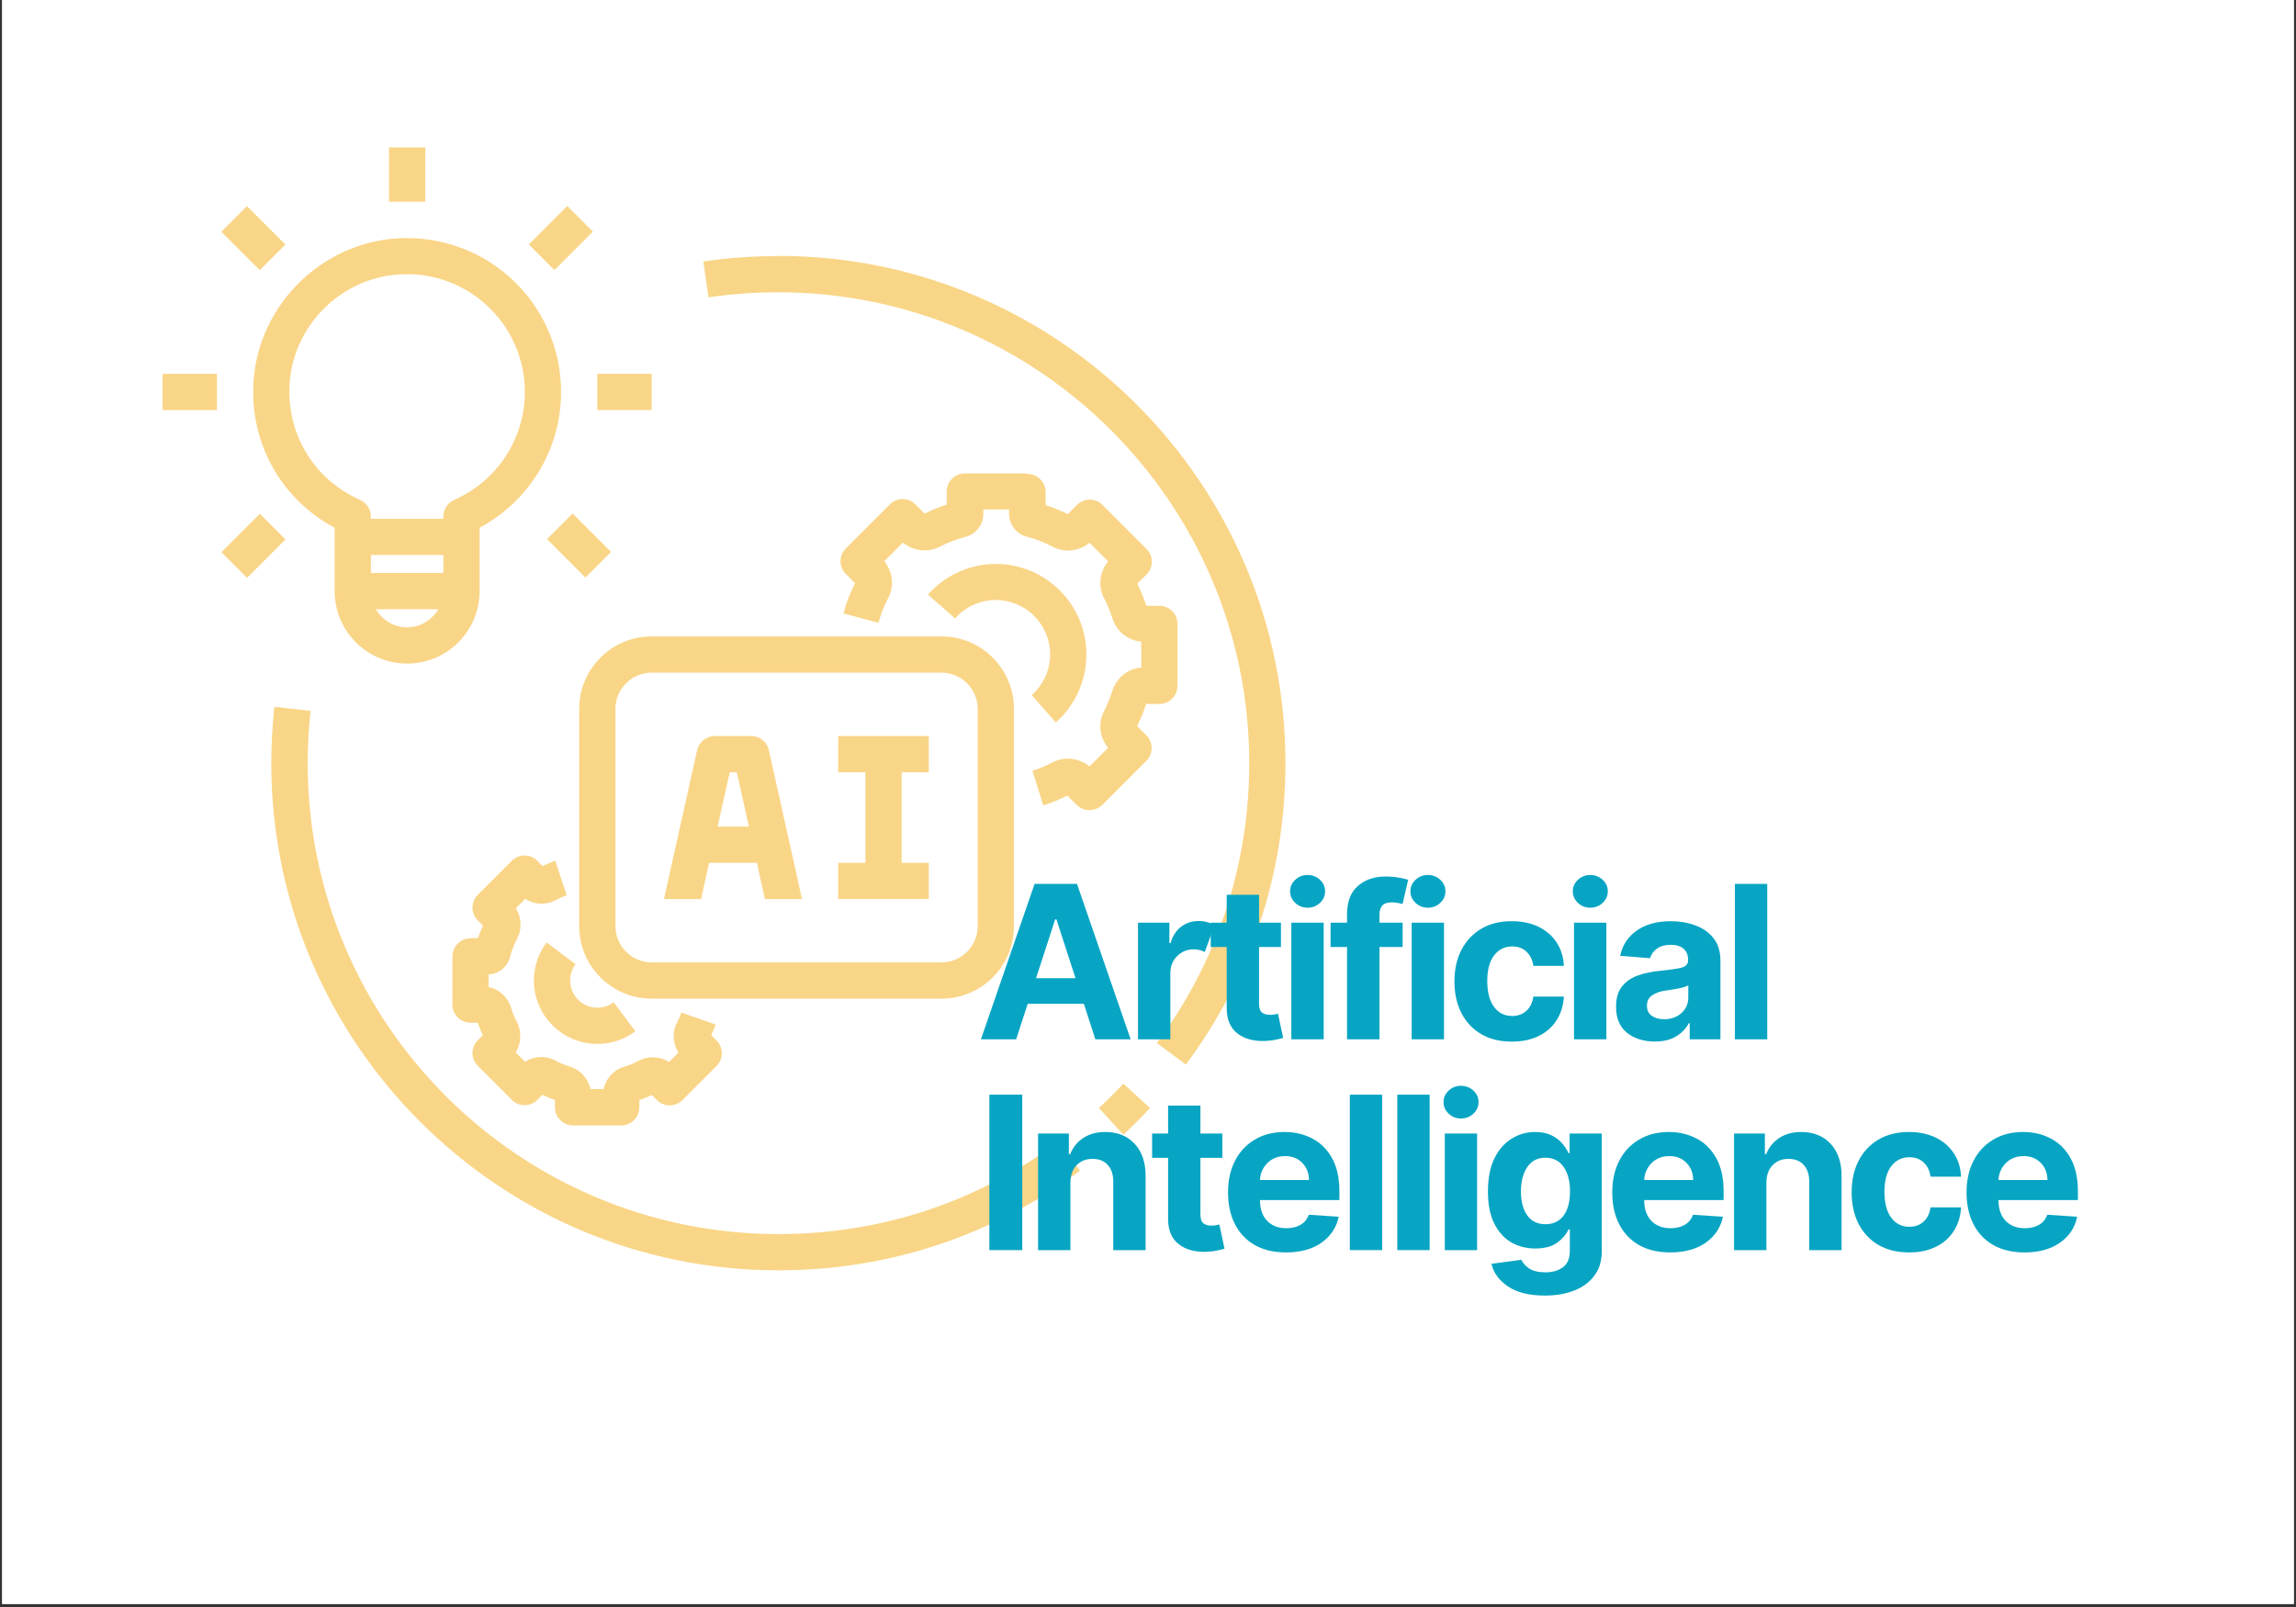 <svg xmlns="http://www.w3.org/2000/svg" xmlns:xlink="http://www.w3.org/1999/xlink" width="500" zoomAndPan="magnify" viewBox="0 0 375 262.5" height="350" preserveAspectRatio="xMidYMid meet" version="1.0"><rect x="0" y="0" width="375" height="262.5" fill="#333333" stroke="none"/><defs><filter x="0%" y="0%" width="100%" height="100%" id="4c5e7b30d0"><feColorMatrix values="0 0 0 0 1 0 0 0 0 1 0 0 0 0 1 0 0 0 1 0" color-interpolation-filters="sRGB"/></filter><g/><clipPath id="386b0602a5"><path d="M 0.355 0 L 374.641 0 L 374.641 262 L 0.355 262 Z M 0.355 0 " clip-rule="nonzero"/></clipPath><mask id="b6960bd432"><g filter="url(#4c5e7b30d0)"><rect x="-37.5" width="450" fill="#000000" y="-26.25" height="315" fill-opacity="0.55"/></g></mask><clipPath id="a5da3060fb"><path d="M 0.555 38 L 10 38 L 10 44 L 0.555 44 Z M 0.555 38 " clip-rule="nonzero"/></clipPath><clipPath id="81480f6303"><path d="M 37 1.078 L 44 1.078 L 44 10 L 37 10 Z M 37 1.078 " clip-rule="nonzero"/></clipPath><clipPath id="0a06e20050"><path d="M 18 92 L 151 92 L 151 184.48 L 18 184.48 Z M 18 92 " clip-rule="nonzero"/></clipPath><clipPath id="1693761b4a"><path d="M 88 18 L 183.957 18 L 183.957 151 L 88 151 Z M 88 18 " clip-rule="nonzero"/></clipPath><clipPath id="77c1f2ec61"><rect x="0" width="185" y="0" height="185"/></clipPath></defs><g clip-path="url(#386b0602a5)"><path fill="#ffffff" d="M 0.355 0 L 374.645 0 L 374.645 262 L 0.355 262 Z M 0.355 0 " fill-opacity="1" fill-rule="nonzero"/><path fill="#ffffff" d="M 0.355 0 L 374.645 0 L 374.645 262 L 0.355 262 Z M 0.355 0 " fill-opacity="1" fill-rule="nonzero"/></g><g mask="url(#b6960bd432)"><g transform="matrix(1, 0, 0, 1, 26, 23)"><g clip-path="url(#77c1f2ec61)"><path fill="#f4b324" d="M 68.602 92.789 L 68.602 128.293 C 68.602 134.828 73.898 140.125 80.434 140.125 L 127.77 140.125 C 134.309 140.125 139.605 134.828 139.605 128.293 L 139.605 92.789 C 139.605 86.25 134.309 80.957 127.77 80.957 L 80.434 80.957 C 73.898 80.957 68.602 86.25 68.602 92.789 Z M 133.688 92.789 L 133.688 128.293 C 133.688 131.547 131.023 134.207 127.77 134.207 L 80.434 134.207 C 77.18 134.207 74.52 131.547 74.52 128.293 L 74.52 92.789 C 74.52 89.535 77.18 86.875 80.434 86.875 L 127.77 86.875 C 131.023 86.875 133.688 89.535 133.688 92.789 Z M 133.688 92.789 " fill-opacity="1" fill-rule="nonzero"/><path fill="#f4b324" d="M 125.699 117.938 L 121.262 117.938 L 121.262 103.145 L 125.699 103.145 L 125.699 97.227 L 110.906 97.227 L 110.906 103.145 L 115.344 103.145 L 115.344 117.938 L 110.906 117.938 L 110.906 123.855 L 125.699 123.855 Z M 125.699 117.938 " fill-opacity="1" fill-rule="nonzero"/><path fill="#f4b324" d="M 89.871 117.938 L 97.625 117.938 L 98.926 123.855 L 104.988 123.855 L 99.574 99.535 C 99.281 98.176 98.066 97.227 96.676 97.227 L 90.762 97.227 C 89.371 97.227 88.188 98.203 87.859 99.535 L 82.445 123.855 L 88.512 123.855 L 89.812 117.938 Z M 93.156 103.145 L 94.34 103.145 L 96.32 112.02 L 91.203 112.02 L 93.188 103.145 Z M 93.156 103.145 " fill-opacity="1" fill-rule="nonzero"/><g clip-path="url(#a5da3060fb)"><path fill="#f4b324" d="M 0.555 38.059 L 9.434 38.059 L 9.434 43.977 L 0.555 43.977 Z M 0.555 38.059 " fill-opacity="1" fill-rule="nonzero"/></g><path fill="#f4b324" d="M 71.559 38.059 L 80.434 38.059 L 80.434 43.977 L 71.559 43.977 Z M 71.559 38.059 " fill-opacity="1" fill-rule="nonzero"/><g clip-path="url(#81480f6303)"><path fill="#f4b324" d="M 37.539 1.078 L 43.453 1.078 L 43.453 9.953 L 37.539 9.953 Z M 37.539 1.078 " fill-opacity="1" fill-rule="nonzero"/></g><path fill="#f4b324" d="M 10.148 14.855 L 14.332 10.672 L 20.609 16.945 L 16.426 21.129 Z M 10.148 14.855 " fill-opacity="1" fill-rule="nonzero"/><path fill="#f4b324" d="M 63.34 65.066 L 67.523 60.883 L 73.801 67.16 L 69.617 71.344 Z M 63.34 65.066 " fill-opacity="1" fill-rule="nonzero"/><path fill="#f4b324" d="M 60.371 16.926 L 66.648 10.648 L 70.832 14.832 L 64.555 21.109 Z M 60.371 16.926 " fill-opacity="1" fill-rule="nonzero"/><path fill="#f4b324" d="M 10.168 67.199 L 16.441 60.926 L 20.625 65.109 L 14.352 71.383 Z M 10.168 67.199 " fill-opacity="1" fill-rule="nonzero"/><path fill="#f4b324" d="M 28.66 63.207 L 28.66 73.559 C 28.66 80.098 33.957 85.395 40.496 85.395 C 47.035 85.395 52.328 80.098 52.328 73.559 L 52.328 63.207 C 60.465 58.855 65.641 50.367 65.641 41.016 C 65.641 33.887 62.594 27.055 57.27 22.289 C 51.945 17.527 44.785 15.25 37.656 16.047 C 26.297 17.32 17.004 26.461 15.555 37.793 C 14.227 48.355 19.461 58.324 28.66 63.207 Z M 40.496 79.477 C 38.305 79.477 36.414 78.266 35.406 76.52 L 45.586 76.52 C 44.547 78.266 42.684 79.477 40.496 79.477 Z M 46.414 70.602 L 34.578 70.602 L 34.578 67.645 L 46.414 67.645 Z M 21.414 38.504 C 22.508 29.836 29.609 22.852 38.277 21.906 C 39.016 21.816 39.758 21.789 40.496 21.789 C 45.23 21.789 49.727 23.504 53.305 26.699 C 57.387 30.336 59.727 35.574 59.727 41.016 C 59.727 48.648 55.199 55.574 48.188 58.648 C 47.121 59.121 46.414 60.188 46.414 61.371 L 46.414 61.754 L 34.578 61.754 L 34.578 61.371 C 34.578 60.188 33.867 59.121 32.805 58.648 C 24.906 55.188 20.348 47.113 21.414 38.531 Z M 21.414 38.504 " fill-opacity="1" fill-rule="nonzero"/><g clip-path="url(#0a06e20050)"><path fill="#f4b324" d="M 18.809 92.465 C 18.484 95.512 18.309 98.59 18.309 101.664 C 18.309 147.344 55.465 184.504 101.145 184.504 C 119.07 184.504 136.082 178.883 150.402 168.23 L 146.883 163.496 C 133.598 173.379 117.801 178.586 101.172 178.586 C 58.75 178.586 24.254 144.09 24.254 101.664 C 24.254 98.824 24.402 95.957 24.727 93.117 L 18.84 92.465 Z M 18.809 92.465 " fill-opacity="1" fill-rule="nonzero"/></g><g clip-path="url(#1693761b4a)"><path fill="#f4b324" d="M 101.145 18.828 C 97.031 18.828 92.918 19.125 88.867 19.715 L 89.723 25.574 C 93.48 25.012 97.297 24.746 101.113 24.746 C 143.539 24.746 178.035 59.242 178.035 101.664 C 178.035 118.293 172.828 134.121 162.945 147.375 L 167.68 150.895 C 178.328 136.605 183.949 119.562 183.949 101.637 C 183.949 55.957 146.793 18.801 101.113 18.801 Z M 101.145 18.828 " fill-opacity="1" fill-rule="nonzero"/></g><path fill="#f4b324" d="M 153.48 157.996 L 157.473 162.344 C 158.98 160.953 160.43 159.504 161.82 157.996 L 157.473 154 C 156.199 155.391 154.871 156.723 153.48 157.996 Z M 153.48 157.996 " fill-opacity="1" fill-rule="nonzero"/><path fill="#f4b324" d="M 141.703 54.332 L 131.586 54.332 C 129.961 54.332 128.629 55.66 128.629 57.289 L 128.629 59.418 C 127.387 59.832 126.203 60.305 125.02 60.898 L 123.512 59.391 C 122.355 58.234 120.492 58.234 119.34 59.391 L 112.148 66.578 C 110.996 67.73 110.996 69.598 112.148 70.75 L 113.656 72.258 C 112.828 73.887 112.207 75.512 111.766 77.199 L 117.473 78.738 C 117.859 77.348 118.363 76.016 119.07 74.684 C 120.109 72.762 119.812 70.363 118.422 68.68 L 121.469 65.633 C 123.156 67.023 125.551 67.316 127.473 66.312 C 128.836 65.602 130.227 65.07 131.824 64.656 C 133.48 64.152 134.605 62.672 134.605 60.957 L 134.605 60.219 L 138.805 60.219 L 138.805 60.898 C 138.805 62.73 140.105 64.328 141.762 64.684 C 143.215 65.07 144.633 65.602 145.934 66.312 C 147.859 67.348 150.285 67.051 151.941 65.66 L 154.988 68.707 C 153.598 70.395 153.301 72.789 154.309 74.684 C 154.871 75.777 155.344 76.902 155.699 78.027 C 156.379 80.156 158.211 81.605 160.402 81.812 L 160.402 86.043 C 158.242 86.223 156.379 87.672 155.668 89.859 C 155.371 90.836 154.957 91.871 154.336 93.145 C 153.301 95.066 153.598 97.465 154.988 99.152 L 151.941 102.199 C 150.254 100.809 147.859 100.512 145.965 101.516 C 144.871 102.078 143.746 102.555 142.621 102.906 L 144.398 108.559 C 145.699 108.145 147 107.613 148.332 106.961 L 149.84 108.469 C 150.434 109.062 151.172 109.328 151.941 109.328 C 152.711 109.328 153.449 109.031 154.043 108.469 L 161.23 101.281 C 162.383 100.129 162.383 98.262 161.23 97.109 L 159.723 95.602 C 160.402 94.238 160.875 93.055 161.199 91.992 L 163.359 91.992 C 164.988 91.992 166.32 90.66 166.32 89.031 L 166.32 78.914 C 166.32 77.289 164.988 75.957 163.359 75.957 L 161.23 75.957 C 160.844 74.773 160.344 73.559 159.75 72.348 L 161.258 70.84 C 162.414 69.684 162.414 67.82 161.258 66.668 L 154.07 59.477 C 152.918 58.324 151.055 58.324 149.898 59.477 L 148.391 60.988 C 147.238 60.395 146.055 59.922 144.781 59.508 L 144.781 57.379 C 144.781 55.75 143.449 54.418 141.824 54.418 Z M 141.703 54.332 " fill-opacity="1" fill-rule="nonzero"/><path fill="#f4b324" d="M 146.438 95.008 C 149.633 92.199 151.438 88.145 151.438 83.914 C 151.438 75.75 144.812 69.121 136.645 69.121 C 132.414 69.121 128.363 70.957 125.551 74.121 L 129.988 78.027 C 131.676 76.105 134.102 75.008 136.645 75.008 C 141.527 75.008 145.52 79.004 145.52 83.887 C 145.52 86.43 144.426 88.855 142.504 90.543 L 146.41 94.98 Z M 146.438 95.008 " fill-opacity="1" fill-rule="nonzero"/><path fill="#f4b324" d="M 50.852 130.273 C 49.223 130.273 47.891 131.605 47.891 133.23 L 47.891 141.102 C 47.891 142.73 49.223 144.059 50.852 144.059 L 52.035 144.059 C 52.27 144.77 52.566 145.449 52.863 146.102 L 52.035 146.93 C 50.879 148.082 50.879 149.949 52.035 151.102 L 57.594 156.664 C 58.75 157.816 60.613 157.816 61.766 156.664 L 62.594 155.836 C 63.246 156.16 63.957 156.457 64.637 156.691 L 64.637 157.875 C 64.637 159.504 65.969 160.836 67.594 160.836 L 75.465 160.836 C 77.09 160.836 78.422 159.504 78.422 157.875 L 78.422 156.691 C 79.133 156.457 79.812 156.16 80.465 155.863 L 81.293 156.691 C 82.445 157.848 84.309 157.848 85.465 156.691 L 91.027 151.129 C 92.18 149.977 92.18 148.113 91.027 146.961 L 90.168 146.102 C 90.434 145.539 90.672 144.949 90.879 144.355 L 85.285 142.402 C 85.109 142.938 84.871 143.469 84.578 144.031 C 83.75 145.598 83.895 147.492 84.812 148.941 L 83.273 150.48 C 81.824 149.531 79.902 149.445 78.305 150.273 C 77.594 150.656 76.766 151.012 75.91 151.25 C 74.191 151.781 72.949 153.203 72.594 154.887 L 70.434 154.887 C 70.082 153.203 68.836 151.781 67.062 151.219 C 66.266 150.984 65.434 150.656 64.668 150.215 C 63.098 149.387 61.203 149.504 59.754 150.449 L 58.219 148.91 C 59.133 147.461 59.254 145.539 58.426 143.941 C 58.039 143.23 57.684 142.402 57.449 141.547 C 56.914 139.828 55.496 138.586 53.809 138.23 L 53.809 136.16 C 55.406 136.102 56.828 135.008 57.27 133.41 C 57.566 132.254 57.98 131.25 58.484 130.273 C 59.312 128.707 59.164 126.812 58.246 125.363 L 59.785 123.824 C 61.234 124.77 63.129 124.891 64.695 124.062 C 65.434 123.676 66.027 123.41 66.559 123.234 L 64.695 117.613 C 64.047 117.82 63.363 118.113 62.625 118.469 L 61.766 117.613 C 60.613 116.457 58.75 116.457 57.594 117.613 L 52.035 123.172 C 50.879 124.328 50.879 126.191 52.035 127.344 L 52.891 128.203 C 52.566 128.855 52.301 129.535 52.062 130.242 L 50.879 130.242 Z M 50.852 130.273 " fill-opacity="1" fill-rule="nonzero"/><path fill="#f4b324" d="M 63.277 130.953 C 61.914 132.758 61.203 134.918 61.203 137.168 C 61.203 142.875 65.848 147.52 71.559 147.52 C 73.809 147.52 75.969 146.812 77.773 145.449 L 74.223 140.719 C 73.453 141.309 72.535 141.605 71.559 141.605 C 69.105 141.605 67.121 139.621 67.121 137.168 C 67.121 136.191 67.418 135.273 68.008 134.504 Z M 63.277 130.953 " fill-opacity="1" fill-rule="nonzero"/></g></g></g><g fill="#07a5c3" fill-opacity="1"><g transform="translate(159.385, 169.771)"><g><path d="M 6.578 0 L 0.828 0 L 9.594 -25.391 L 16.516 -25.391 L 25.281 0 L 19.516 0 L 17.641 -5.797 L 8.469 -5.797 Z M 9.828 -9.984 L 16.281 -9.984 L 13.156 -19.594 L 12.953 -19.594 Z M 9.828 -9.984 "/></g></g></g><g fill="#07a5c3" fill-opacity="1"><g transform="translate(183.758, 169.771)"><g><path d="M 2.109 0 L 2.109 -19.047 L 7.234 -19.047 L 7.234 -15.719 L 7.422 -15.719 C 7.773 -16.906 8.359 -17.801 9.172 -18.406 C 9.984 -19.02 10.926 -19.328 12 -19.328 C 12.508 -19.328 12.984 -19.266 13.422 -19.141 C 13.867 -19.016 14.266 -18.844 14.609 -18.625 L 13.016 -14.266 C 12.773 -14.391 12.504 -14.492 12.203 -14.578 C 11.91 -14.66 11.582 -14.703 11.219 -14.703 C 10.156 -14.703 9.254 -14.336 8.516 -13.609 C 7.773 -12.891 7.398 -11.945 7.391 -10.781 L 7.391 0 Z M 2.109 0 "/></g></g></g><g fill="#07a5c3" fill-opacity="1"><g transform="translate(196.981, 169.771)"><g><path d="M 12.234 -19.047 L 12.234 -15.078 L 8.656 -15.078 L 8.656 -5.859 C 8.656 -5.129 8.816 -4.633 9.141 -4.375 C 9.473 -4.125 9.906 -4 10.438 -4 C 10.688 -4 10.938 -4.02 11.188 -4.062 C 11.438 -4.102 11.625 -4.141 11.75 -4.172 L 12.594 -0.234 C 12.32 -0.148 11.945 -0.055 11.469 0.047 C 10.988 0.16 10.406 0.234 9.719 0.266 C 7.801 0.348 6.258 -0.066 5.094 -0.984 C 3.938 -1.898 3.363 -3.289 3.375 -5.156 L 3.375 -15.078 L 0.766 -15.078 L 0.766 -19.047 L 3.375 -19.047 L 3.375 -23.609 L 8.656 -23.609 L 8.656 -19.047 Z M 12.234 -19.047 "/></g></g></g><g fill="#07a5c3" fill-opacity="1"><g transform="translate(208.802, 169.771)"><g><path d="M 2.109 0 L 2.109 -19.047 L 7.391 -19.047 L 7.391 0 Z M 4.75 -21.5 C 3.977 -21.5 3.312 -21.758 2.75 -22.281 C 2.188 -22.812 1.906 -23.445 1.906 -24.188 C 1.906 -24.914 2.188 -25.539 2.75 -26.062 C 3.312 -26.582 3.977 -26.844 4.75 -26.844 C 5.539 -26.844 6.219 -26.582 6.781 -26.062 C 7.344 -25.539 7.625 -24.914 7.625 -24.188 C 7.625 -23.445 7.344 -22.812 6.781 -22.281 C 6.219 -21.758 5.539 -21.5 4.75 -21.5 Z M 4.75 -21.5 "/></g></g></g><g fill="#07a5c3" fill-opacity="1"><g transform="translate(216.556, 169.771)"><g><path d="M 12.531 -19.047 L 12.531 -15.078 L 8.75 -15.078 L 8.75 0 L 3.453 0 L 3.453 -15.078 L 0.766 -15.078 L 0.766 -19.047 L 3.453 -19.047 L 3.453 -20.422 C 3.453 -22.492 4.047 -24.039 5.234 -25.062 C 6.422 -26.082 7.91 -26.594 9.703 -26.594 C 10.516 -26.594 11.258 -26.531 11.938 -26.406 C 12.613 -26.281 13.113 -26.164 13.438 -26.062 L 12.516 -22.094 C 12.305 -22.164 12.047 -22.227 11.734 -22.281 C 11.43 -22.344 11.125 -22.375 10.812 -22.375 C 10.031 -22.375 9.488 -22.191 9.188 -21.828 C 8.895 -21.473 8.75 -20.973 8.75 -20.328 L 8.75 -19.047 Z M 12.531 -19.047 "/></g></g></g><g fill="#07a5c3" fill-opacity="1"><g transform="translate(228.452, 169.771)"><g><path d="M 2.109 0 L 2.109 -19.047 L 7.391 -19.047 L 7.391 0 Z M 4.75 -21.5 C 3.977 -21.5 3.312 -21.758 2.75 -22.281 C 2.188 -22.812 1.906 -23.445 1.906 -24.188 C 1.906 -24.914 2.188 -25.539 2.75 -26.062 C 3.312 -26.582 3.977 -26.844 4.75 -26.844 C 5.539 -26.844 6.219 -26.582 6.781 -26.062 C 7.344 -25.539 7.625 -24.914 7.625 -24.188 C 7.625 -23.445 7.344 -22.812 6.781 -22.281 C 6.219 -21.758 5.539 -21.5 4.75 -21.5 Z M 4.75 -21.5 "/></g></g></g><g fill="#07a5c3" fill-opacity="1"><g transform="translate(236.206, 169.771)"><g><path d="M 10.719 0.375 C 8.758 0.375 7.078 -0.039 5.672 -0.875 C 4.273 -1.707 3.203 -2.863 2.453 -4.344 C 1.711 -5.82 1.344 -7.523 1.344 -9.453 C 1.344 -11.398 1.719 -13.109 2.469 -14.578 C 3.227 -16.055 4.305 -17.211 5.703 -18.047 C 7.098 -18.879 8.758 -19.297 10.688 -19.297 C 12.352 -19.297 13.812 -18.992 15.062 -18.391 C 16.312 -17.785 17.297 -16.938 18.016 -15.844 C 18.742 -14.758 19.145 -13.477 19.219 -12 L 14.234 -12 C 14.098 -12.957 13.727 -13.723 13.125 -14.297 C 12.531 -14.879 11.75 -15.172 10.781 -15.172 C 9.551 -15.172 8.562 -14.68 7.812 -13.703 C 7.07 -12.723 6.703 -11.332 6.703 -9.531 C 6.703 -7.707 7.07 -6.297 7.812 -5.297 C 8.551 -4.305 9.539 -3.812 10.781 -3.812 C 11.688 -3.812 12.445 -4.082 13.062 -4.625 C 13.688 -5.176 14.078 -5.961 14.234 -6.984 L 19.219 -6.984 C 19.133 -5.523 18.738 -4.238 18.031 -3.125 C 17.332 -2.02 16.359 -1.16 15.109 -0.547 C 13.867 0.066 12.406 0.375 10.719 0.375 Z M 10.719 0.375 "/></g></g></g><g fill="#07a5c3" fill-opacity="1"><g transform="translate(254.973, 169.771)"><g><path d="M 2.109 0 L 2.109 -19.047 L 7.391 -19.047 L 7.391 0 Z M 4.75 -21.5 C 3.977 -21.5 3.312 -21.758 2.75 -22.281 C 2.188 -22.812 1.906 -23.445 1.906 -24.188 C 1.906 -24.914 2.188 -25.539 2.75 -26.062 C 3.312 -26.582 3.977 -26.844 4.75 -26.844 C 5.539 -26.844 6.219 -26.582 6.781 -26.062 C 7.344 -25.539 7.625 -24.914 7.625 -24.188 C 7.625 -23.445 7.344 -22.812 6.781 -22.281 C 6.219 -21.758 5.539 -21.5 4.75 -21.5 Z M 4.75 -21.5 "/></g></g></g><g fill="#07a5c3" fill-opacity="1"><g transform="translate(262.727, 169.771)"><g><path d="M 7.547 0.359 C 5.723 0.359 4.211 -0.113 3.016 -1.062 C 1.816 -2.02 1.219 -3.438 1.219 -5.312 C 1.219 -6.738 1.551 -7.859 2.219 -8.672 C 2.883 -9.484 3.758 -10.078 4.844 -10.453 C 5.938 -10.828 7.113 -11.07 8.375 -11.188 C 10.02 -11.352 11.195 -11.523 11.906 -11.703 C 12.625 -11.891 12.984 -12.285 12.984 -12.891 L 12.984 -12.969 C 12.984 -13.758 12.738 -14.367 12.25 -14.797 C 11.758 -15.223 11.062 -15.438 10.156 -15.438 C 9.207 -15.438 8.453 -15.227 7.891 -14.812 C 7.328 -14.406 6.953 -13.883 6.766 -13.25 L 1.891 -13.641 C 2.254 -15.379 3.156 -16.754 4.594 -17.766 C 6.039 -18.785 7.906 -19.297 10.188 -19.297 C 11.594 -19.297 12.91 -19.07 14.141 -18.625 C 15.379 -18.176 16.375 -17.477 17.125 -16.531 C 17.883 -15.594 18.266 -14.363 18.266 -12.844 L 18.266 0 L 13.25 0 L 13.25 -2.641 L 13.109 -2.641 C 12.641 -1.754 11.941 -1.031 11.016 -0.469 C 10.098 0.082 8.941 0.359 7.547 0.359 Z M 9.047 -3.281 C 10.211 -3.281 11.164 -3.617 11.906 -4.297 C 12.645 -4.973 13.016 -5.812 13.016 -6.812 L 13.016 -8.828 C 12.816 -8.691 12.5 -8.566 12.062 -8.453 C 11.625 -8.348 11.16 -8.254 10.672 -8.172 C 10.18 -8.098 9.738 -8.031 9.344 -7.969 C 8.426 -7.844 7.68 -7.582 7.109 -7.188 C 6.547 -6.801 6.266 -6.238 6.266 -5.5 C 6.266 -4.77 6.523 -4.219 7.047 -3.844 C 7.578 -3.469 8.242 -3.281 9.047 -3.281 Z M 9.047 -3.281 "/></g></g></g><g fill="#07a5c3" fill-opacity="1"><g transform="translate(281.246, 169.771)"><g><path d="M 7.391 -25.391 L 7.391 0 L 2.109 0 L 2.109 -25.391 Z M 7.391 -25.391 "/></g></g></g><g fill="#07a5c3" fill-opacity="1"><g transform="translate(159.385, 204.205)"><g><path d="M 7.578 -25.391 L 7.578 0 L 2.203 0 L 2.203 -25.391 Z M 7.578 -25.391 "/></g></g></g><g fill="#07a5c3" fill-opacity="1"><g transform="translate(167.436, 204.205)"><g><path d="M 7.391 -11.016 L 7.391 0 L 2.109 0 L 2.109 -19.047 L 7.141 -19.047 L 7.141 -15.688 L 7.359 -15.688 C 7.797 -16.789 8.504 -17.664 9.484 -18.312 C 10.473 -18.969 11.676 -19.297 13.094 -19.297 C 15.082 -19.297 16.676 -18.656 17.875 -17.375 C 19.07 -16.102 19.672 -14.352 19.672 -12.125 L 19.672 0 L 14.391 0 L 14.391 -11.188 C 14.391 -12.352 14.086 -13.266 13.484 -13.922 C 12.891 -14.578 12.062 -14.906 11 -14.906 C 9.938 -14.906 9.07 -14.562 8.406 -13.875 C 7.738 -13.195 7.398 -12.242 7.391 -11.016 Z M 7.391 -11.016 "/></g></g></g><g fill="#07a5c3" fill-opacity="1"><g transform="translate(187.406, 204.205)"><g><path d="M 12.234 -19.047 L 12.234 -15.078 L 8.656 -15.078 L 8.656 -5.859 C 8.656 -5.129 8.816 -4.633 9.141 -4.375 C 9.473 -4.125 9.906 -4 10.438 -4 C 10.688 -4 10.938 -4.02 11.188 -4.062 C 11.438 -4.102 11.625 -4.141 11.75 -4.172 L 12.594 -0.234 C 12.32 -0.148 11.945 -0.055 11.469 0.047 C 10.988 0.16 10.406 0.234 9.719 0.266 C 7.801 0.348 6.258 -0.066 5.094 -0.984 C 3.938 -1.898 3.363 -3.289 3.375 -5.156 L 3.375 -15.078 L 0.766 -15.078 L 0.766 -19.047 L 3.375 -19.047 L 3.375 -23.609 L 8.656 -23.609 L 8.656 -19.047 Z M 12.234 -19.047 "/></g></g></g><g fill="#07a5c3" fill-opacity="1"><g transform="translate(199.228, 204.205)"><g><path d="M 10.797 0.375 C 8.836 0.375 7.148 -0.02 5.734 -0.812 C 4.328 -1.613 3.242 -2.75 2.484 -4.219 C 1.723 -5.688 1.344 -7.426 1.344 -9.438 C 1.344 -11.395 1.723 -13.113 2.484 -14.594 C 3.242 -16.07 4.316 -17.223 5.703 -18.047 C 7.086 -18.879 8.711 -19.297 10.578 -19.297 C 12.254 -19.297 13.77 -18.938 15.125 -18.219 C 16.477 -17.508 17.551 -16.438 18.344 -15 C 19.133 -13.57 19.531 -11.781 19.531 -9.625 L 19.531 -8.172 L 6.562 -8.172 L 6.562 -8.156 C 6.562 -6.738 6.945 -5.617 7.719 -4.797 C 8.5 -3.984 9.551 -3.578 10.875 -3.578 C 11.758 -3.578 12.523 -3.758 13.172 -4.125 C 13.816 -4.5 14.27 -5.051 14.531 -5.781 L 19.422 -5.453 C 19.047 -3.68 18.102 -2.266 16.594 -1.203 C 15.082 -0.148 13.148 0.375 10.797 0.375 Z M 6.562 -11.453 L 14.562 -11.453 C 14.551 -12.578 14.188 -13.508 13.469 -14.25 C 12.75 -14.988 11.816 -15.359 10.672 -15.359 C 9.492 -15.359 8.523 -14.977 7.766 -14.219 C 7.016 -13.457 6.613 -12.535 6.562 -11.453 Z M 6.562 -11.453 "/></g></g></g><g fill="#07a5c3" fill-opacity="1"><g transform="translate(218.354, 204.205)"><g><path d="M 7.391 -25.391 L 7.391 0 L 2.109 0 L 2.109 -25.391 Z M 7.391 -25.391 "/></g></g></g><g fill="#07a5c3" fill-opacity="1"><g transform="translate(226.108, 204.205)"><g><path d="M 7.391 -25.391 L 7.391 0 L 2.109 0 L 2.109 -25.391 Z M 7.391 -25.391 "/></g></g></g><g fill="#07a5c3" fill-opacity="1"><g transform="translate(233.862, 204.205)"><g><path d="M 2.109 0 L 2.109 -19.047 L 7.391 -19.047 L 7.391 0 Z M 4.75 -21.5 C 3.977 -21.5 3.312 -21.758 2.75 -22.281 C 2.188 -22.812 1.906 -23.445 1.906 -24.188 C 1.906 -24.914 2.188 -25.539 2.75 -26.062 C 3.312 -26.582 3.977 -26.844 4.75 -26.844 C 5.539 -26.844 6.219 -26.582 6.781 -26.062 C 7.344 -25.539 7.625 -24.914 7.625 -24.188 C 7.625 -23.445 7.344 -22.812 6.781 -22.281 C 6.219 -21.758 5.539 -21.5 4.75 -21.5 Z M 4.75 -21.5 "/></g></g></g><g fill="#07a5c3" fill-opacity="1"><g transform="translate(241.615, 204.205)"><g><path d="M 10.688 7.422 C 8.125 7.422 6.109 6.914 4.641 5.906 C 3.18 4.895 2.297 3.672 1.984 2.234 L 6.875 1.578 C 7.082 2.086 7.5 2.555 8.125 2.984 C 8.75 3.41 9.645 3.625 10.812 3.625 C 11.957 3.625 12.906 3.348 13.656 2.797 C 14.406 2.254 14.781 1.359 14.781 0.109 L 14.781 -3.375 L 14.562 -3.375 C 14.207 -2.582 13.594 -1.863 12.719 -1.219 C 11.844 -0.582 10.645 -0.266 9.125 -0.266 C 7.695 -0.266 6.395 -0.598 5.219 -1.266 C 4.051 -1.941 3.125 -2.969 2.438 -4.344 C 1.75 -5.719 1.406 -7.457 1.406 -9.562 C 1.406 -11.727 1.754 -13.531 2.453 -14.969 C 3.16 -16.406 4.098 -17.484 5.266 -18.203 C 6.441 -18.93 7.723 -19.297 9.109 -19.297 C 10.18 -19.297 11.078 -19.113 11.797 -18.75 C 12.516 -18.395 13.098 -17.953 13.547 -17.422 C 13.992 -16.891 14.332 -16.363 14.562 -15.844 L 14.75 -15.844 L 14.75 -19.047 L 20 -19.047 L 20 0.188 C 20 1.758 19.598 3.082 18.797 4.156 C 18.004 5.238 16.91 6.051 15.516 6.594 C 14.117 7.145 12.508 7.422 10.688 7.422 Z M 10.797 -4.234 C 12.078 -4.234 13.066 -4.703 13.766 -5.641 C 14.461 -6.586 14.812 -7.906 14.812 -9.594 C 14.812 -11.258 14.461 -12.594 13.766 -13.594 C 13.066 -14.594 12.078 -15.094 10.797 -15.094 C 9.492 -15.094 8.5 -14.578 7.812 -13.547 C 7.133 -12.523 6.797 -11.207 6.797 -9.594 C 6.797 -7.945 7.141 -6.641 7.828 -5.672 C 8.516 -4.711 9.504 -4.234 10.797 -4.234 Z M 10.797 -4.234 "/></g></g></g><g fill="#07a5c3" fill-opacity="1"><g transform="translate(261.982, 204.205)"><g><path d="M 10.797 0.375 C 8.836 0.375 7.148 -0.02 5.734 -0.812 C 4.328 -1.613 3.242 -2.75 2.484 -4.219 C 1.723 -5.688 1.344 -7.426 1.344 -9.438 C 1.344 -11.395 1.723 -13.113 2.484 -14.594 C 3.242 -16.07 4.316 -17.223 5.703 -18.047 C 7.086 -18.879 8.711 -19.297 10.578 -19.297 C 12.254 -19.297 13.77 -18.938 15.125 -18.219 C 16.477 -17.508 17.551 -16.438 18.344 -15 C 19.133 -13.57 19.531 -11.781 19.531 -9.625 L 19.531 -8.172 L 6.562 -8.172 L 6.562 -8.156 C 6.562 -6.738 6.945 -5.617 7.719 -4.797 C 8.5 -3.984 9.551 -3.578 10.875 -3.578 C 11.758 -3.578 12.523 -3.758 13.172 -4.125 C 13.816 -4.5 14.27 -5.051 14.531 -5.781 L 19.422 -5.453 C 19.047 -3.68 18.102 -2.266 16.594 -1.203 C 15.082 -0.148 13.148 0.375 10.797 0.375 Z M 6.562 -11.453 L 14.562 -11.453 C 14.551 -12.578 14.188 -13.508 13.469 -14.25 C 12.75 -14.988 11.816 -15.359 10.672 -15.359 C 9.492 -15.359 8.523 -14.977 7.766 -14.219 C 7.016 -13.457 6.613 -12.535 6.562 -11.453 Z M 6.562 -11.453 "/></g></g></g><g fill="#07a5c3" fill-opacity="1"><g transform="translate(281.109, 204.205)"><g><path d="M 7.391 -11.016 L 7.391 0 L 2.109 0 L 2.109 -19.047 L 7.141 -19.047 L 7.141 -15.688 L 7.359 -15.688 C 7.797 -16.789 8.504 -17.664 9.484 -18.312 C 10.473 -18.969 11.676 -19.297 13.094 -19.297 C 15.082 -19.297 16.676 -18.656 17.875 -17.375 C 19.07 -16.102 19.672 -14.352 19.672 -12.125 L 19.672 0 L 14.391 0 L 14.391 -11.188 C 14.391 -12.352 14.086 -13.266 13.484 -13.922 C 12.891 -14.578 12.062 -14.906 11 -14.906 C 9.938 -14.906 9.07 -14.562 8.406 -13.875 C 7.738 -13.195 7.398 -12.242 7.391 -11.016 Z M 7.391 -11.016 "/></g></g></g><g fill="#07a5c3" fill-opacity="1"><g transform="translate(301.079, 204.205)"><g><path d="M 10.719 0.375 C 8.758 0.375 7.078 -0.039 5.672 -0.875 C 4.273 -1.707 3.203 -2.863 2.453 -4.344 C 1.711 -5.82 1.344 -7.523 1.344 -9.453 C 1.344 -11.398 1.719 -13.109 2.469 -14.578 C 3.227 -16.055 4.305 -17.211 5.703 -18.047 C 7.098 -18.879 8.758 -19.297 10.688 -19.297 C 12.352 -19.297 13.812 -18.992 15.062 -18.391 C 16.312 -17.785 17.297 -16.938 18.016 -15.844 C 18.742 -14.758 19.145 -13.477 19.219 -12 L 14.234 -12 C 14.098 -12.957 13.727 -13.723 13.125 -14.297 C 12.531 -14.879 11.75 -15.172 10.781 -15.172 C 9.551 -15.172 8.562 -14.68 7.812 -13.703 C 7.07 -12.723 6.703 -11.332 6.703 -9.531 C 6.703 -7.707 7.07 -6.297 7.812 -5.297 C 8.551 -4.305 9.539 -3.812 10.781 -3.812 C 11.688 -3.812 12.445 -4.082 13.062 -4.625 C 13.688 -5.176 14.078 -5.961 14.234 -6.984 L 19.219 -6.984 C 19.133 -5.523 18.738 -4.238 18.031 -3.125 C 17.332 -2.02 16.359 -1.16 15.109 -0.547 C 13.867 0.066 12.406 0.375 10.719 0.375 Z M 10.719 0.375 "/></g></g></g><g fill="#07a5c3" fill-opacity="1"><g transform="translate(319.846, 204.205)"><g><path d="M 10.797 0.375 C 8.836 0.375 7.148 -0.02 5.734 -0.812 C 4.328 -1.613 3.242 -2.75 2.484 -4.219 C 1.723 -5.688 1.344 -7.426 1.344 -9.438 C 1.344 -11.395 1.723 -13.113 2.484 -14.594 C 3.242 -16.07 4.316 -17.223 5.703 -18.047 C 7.086 -18.879 8.711 -19.297 10.578 -19.297 C 12.254 -19.297 13.77 -18.938 15.125 -18.219 C 16.477 -17.508 17.551 -16.438 18.344 -15 C 19.133 -13.57 19.531 -11.781 19.531 -9.625 L 19.531 -8.172 L 6.562 -8.172 L 6.562 -8.156 C 6.562 -6.738 6.945 -5.617 7.719 -4.797 C 8.5 -3.984 9.551 -3.578 10.875 -3.578 C 11.758 -3.578 12.523 -3.758 13.172 -4.125 C 13.816 -4.5 14.27 -5.051 14.531 -5.781 L 19.422 -5.453 C 19.047 -3.68 18.102 -2.266 16.594 -1.203 C 15.082 -0.148 13.148 0.375 10.797 0.375 Z M 6.562 -11.453 L 14.562 -11.453 C 14.551 -12.578 14.188 -13.508 13.469 -14.25 C 12.75 -14.988 11.816 -15.359 10.672 -15.359 C 9.492 -15.359 8.523 -14.977 7.766 -14.219 C 7.016 -13.457 6.613 -12.535 6.562 -11.453 Z M 6.562 -11.453 "/></g></g></g></svg>